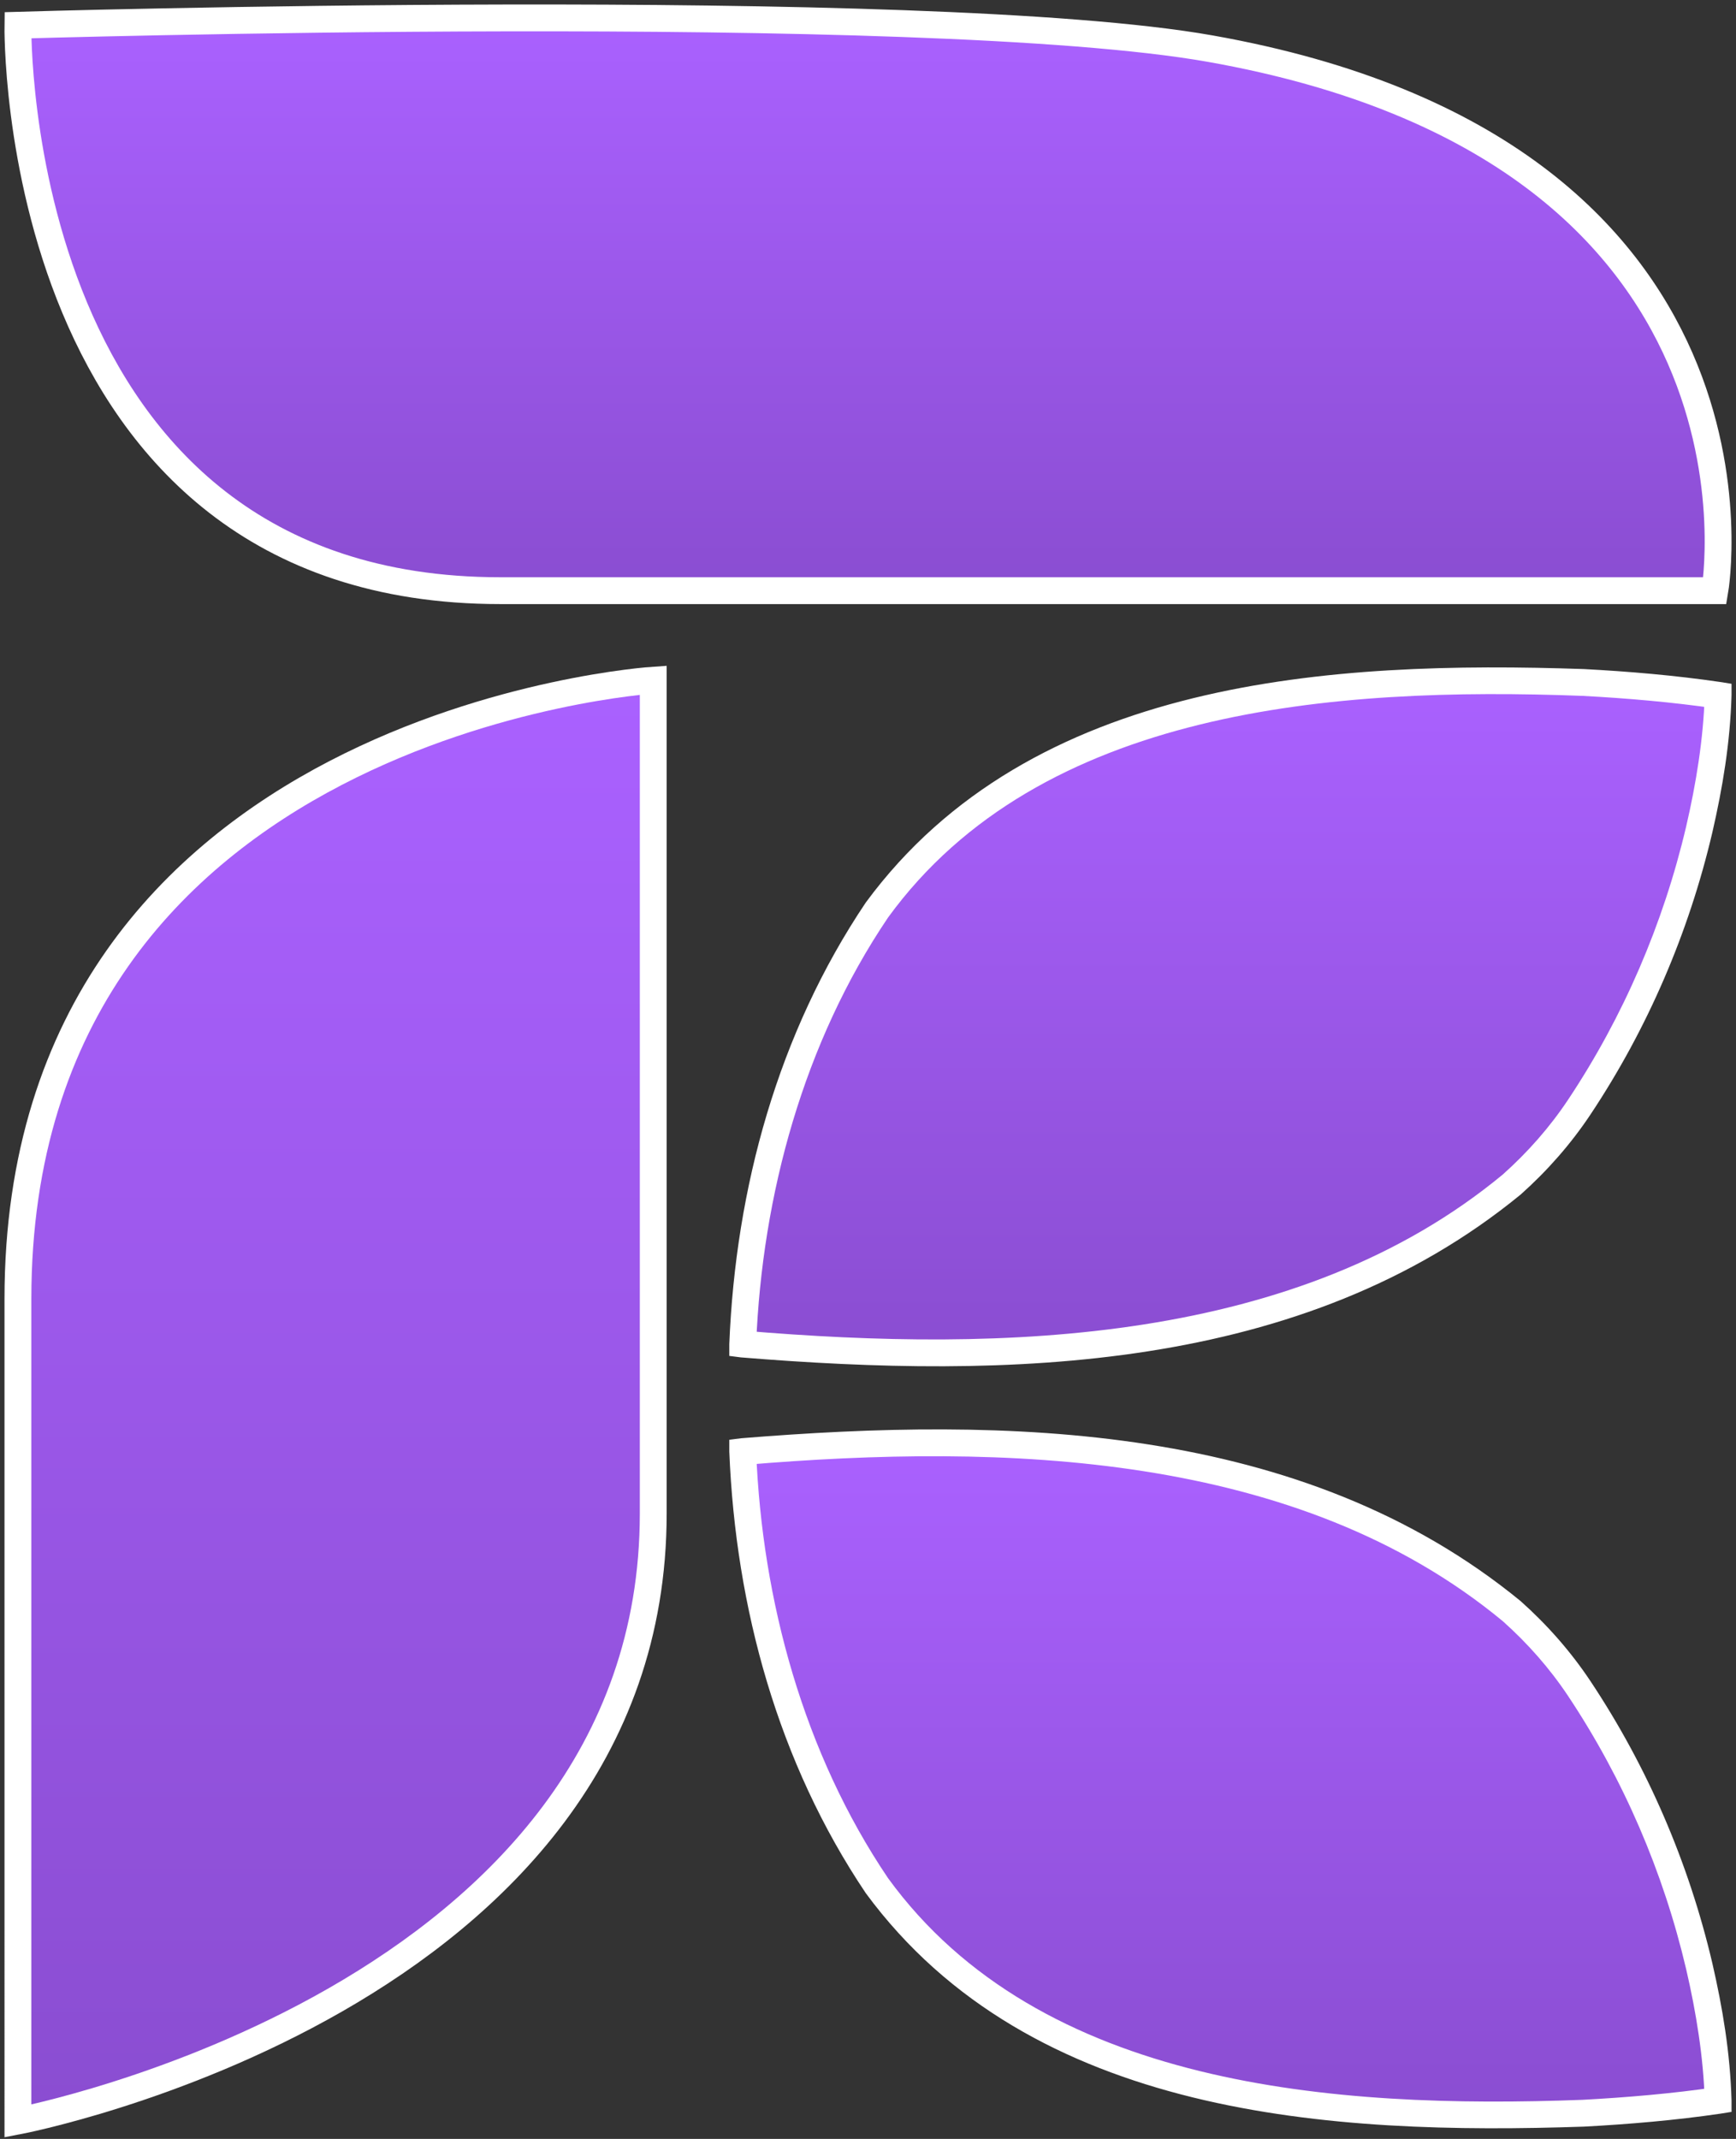 <svg width="194" height="239" viewBox="0 0 194 239" fill="none" xmlns="http://www.w3.org/2000/svg">
<rect x="0" y="0" width="194" height="239" fill="#333333" stroke="none"/>
<path d="M2.003 145.129C2.011 80.622 73 76 73 76V169.119C73 223.496 2.003 237 2.003 237C2.003 237 1.996 209.635 2.003 145.129Z" fill="url(#paint0_linear_137_145)" stroke="white" stroke-width="3"/>
<path d="M97.996 101.686C121.97 66.513 192 77.686 192 77.686C192 77.686 192 100.383 176.5 123.687C152.926 159.13 83 150.187 83 150.187C83 150.187 83 123.687 97.996 101.686Z" fill="url(#paint1_linear_137_145)"/>
<path d="M191.764 79.168C191.921 78.18 192.079 77.193 192.236 76.205C187.231 75.469 182.008 75.025 176.992 74.759C148.928 73.805 115.24 75.736 96.756 100.842C86.949 115.425 82.205 132.733 81.5 150.187V151.507L82.81 151.674C112.423 154.088 145.509 153.498 169.941 133.471C172.898 130.833 175.539 127.841 177.749 124.517C184.126 114.929 188.721 104.236 191.353 93.029C192.507 88.021 193.35 82.974 193.5 77.686C192.5 77.686 191.5 77.686 190.5 77.686C190.365 82.488 189.549 87.533 188.432 92.345C185.882 103.204 181.426 113.573 175.251 122.856C173.19 125.956 170.724 128.751 167.943 131.233C145.033 150.191 112.154 151.139 83.19 148.699L84.5 150.187C85.165 133.505 89.831 116.454 99.235 102.531C116.234 79.134 149.154 76.708 176.837 77.755C181.758 78.014 186.974 78.463 191.764 79.168ZM192.236 76.205L191.764 79.168L190.5 77.686H193.5V76.407L192.236 76.205Z" fill="white"/>
<path d="M97.996 210.698C121.97 245.872 192 234.698 192 234.698C192 234.698 192 212.002 176.5 188.698C152.926 153.255 83 162.198 83 162.198C83 162.198 83 188.698 97.996 210.698Z" fill="url(#paint2_linear_137_145)"/>
<path d="M191.764 233.217C191.921 234.204 192.079 235.192 192.236 236.18C187.231 236.916 182.008 237.36 176.992 237.626C148.928 238.579 115.24 236.649 96.756 211.543C86.949 196.959 82.205 179.651 81.5 162.198V160.878L82.81 160.71C112.423 158.297 145.509 158.887 169.941 178.913C172.898 181.552 175.539 184.543 177.749 187.868C184.126 197.456 188.721 208.148 191.353 219.355C192.507 224.363 193.35 229.411 193.5 234.698C192.5 234.698 191.5 234.698 190.5 234.698C190.365 229.897 189.549 224.852 188.432 220.039C185.882 209.181 181.426 198.812 175.251 189.529C173.19 186.429 170.724 183.633 167.943 181.151C145.033 162.194 112.154 161.246 83.19 163.686L84.5 162.198C85.165 178.88 89.831 195.931 99.235 209.854C116.234 233.251 149.154 235.676 176.837 234.63C181.758 234.37 186.974 233.922 191.764 233.217ZM192.236 236.18L191.764 233.217L190.5 234.698H193.5V235.978L192.236 236.18Z" fill="white"/>
<path d="M135.247 5.435C103.308 -0.229 2.001 2.819 2.001 2.819C2.001 2.819 0.988 66 55.903 66H191.64C191.64 66 200.079 16.932 135.247 5.435Z" fill="url(#paint3_linear_137_145)" stroke="white" stroke-width="3"/>
<defs>
<linearGradient id="paint0_linear_137_145" x1="37.5" y1="76" x2="37.5" y2="237" gradientUnits="userSpaceOnUse">
<stop stop-color="#AA61FF"/>
<stop offset="1" stop-color="#8A4DD1"/>
</linearGradient>
<linearGradient id="paint1_linear_137_145" x1="137.5" y1="76" x2="137.5" y2="151.192" gradientUnits="userSpaceOnUse">
<stop stop-color="#AA61FF"/>
<stop offset="1" stop-color="#8A4DD1"/>
</linearGradient>
<linearGradient id="paint2_linear_137_145" x1="137.5" y1="161.192" x2="137.5" y2="236.385" gradientUnits="userSpaceOnUse">
<stop stop-color="#AA61FF"/>
<stop offset="1" stop-color="#8A4DD1"/>
</linearGradient>
<linearGradient id="paint3_linear_137_145" x1="97" y1="2" x2="97" y2="66" gradientUnits="userSpaceOnUse">
<stop stop-color="#AA61FF"/>
<stop offset="1" stop-color="#8A4DD1"/>
</linearGradient>
</defs>
</svg>
